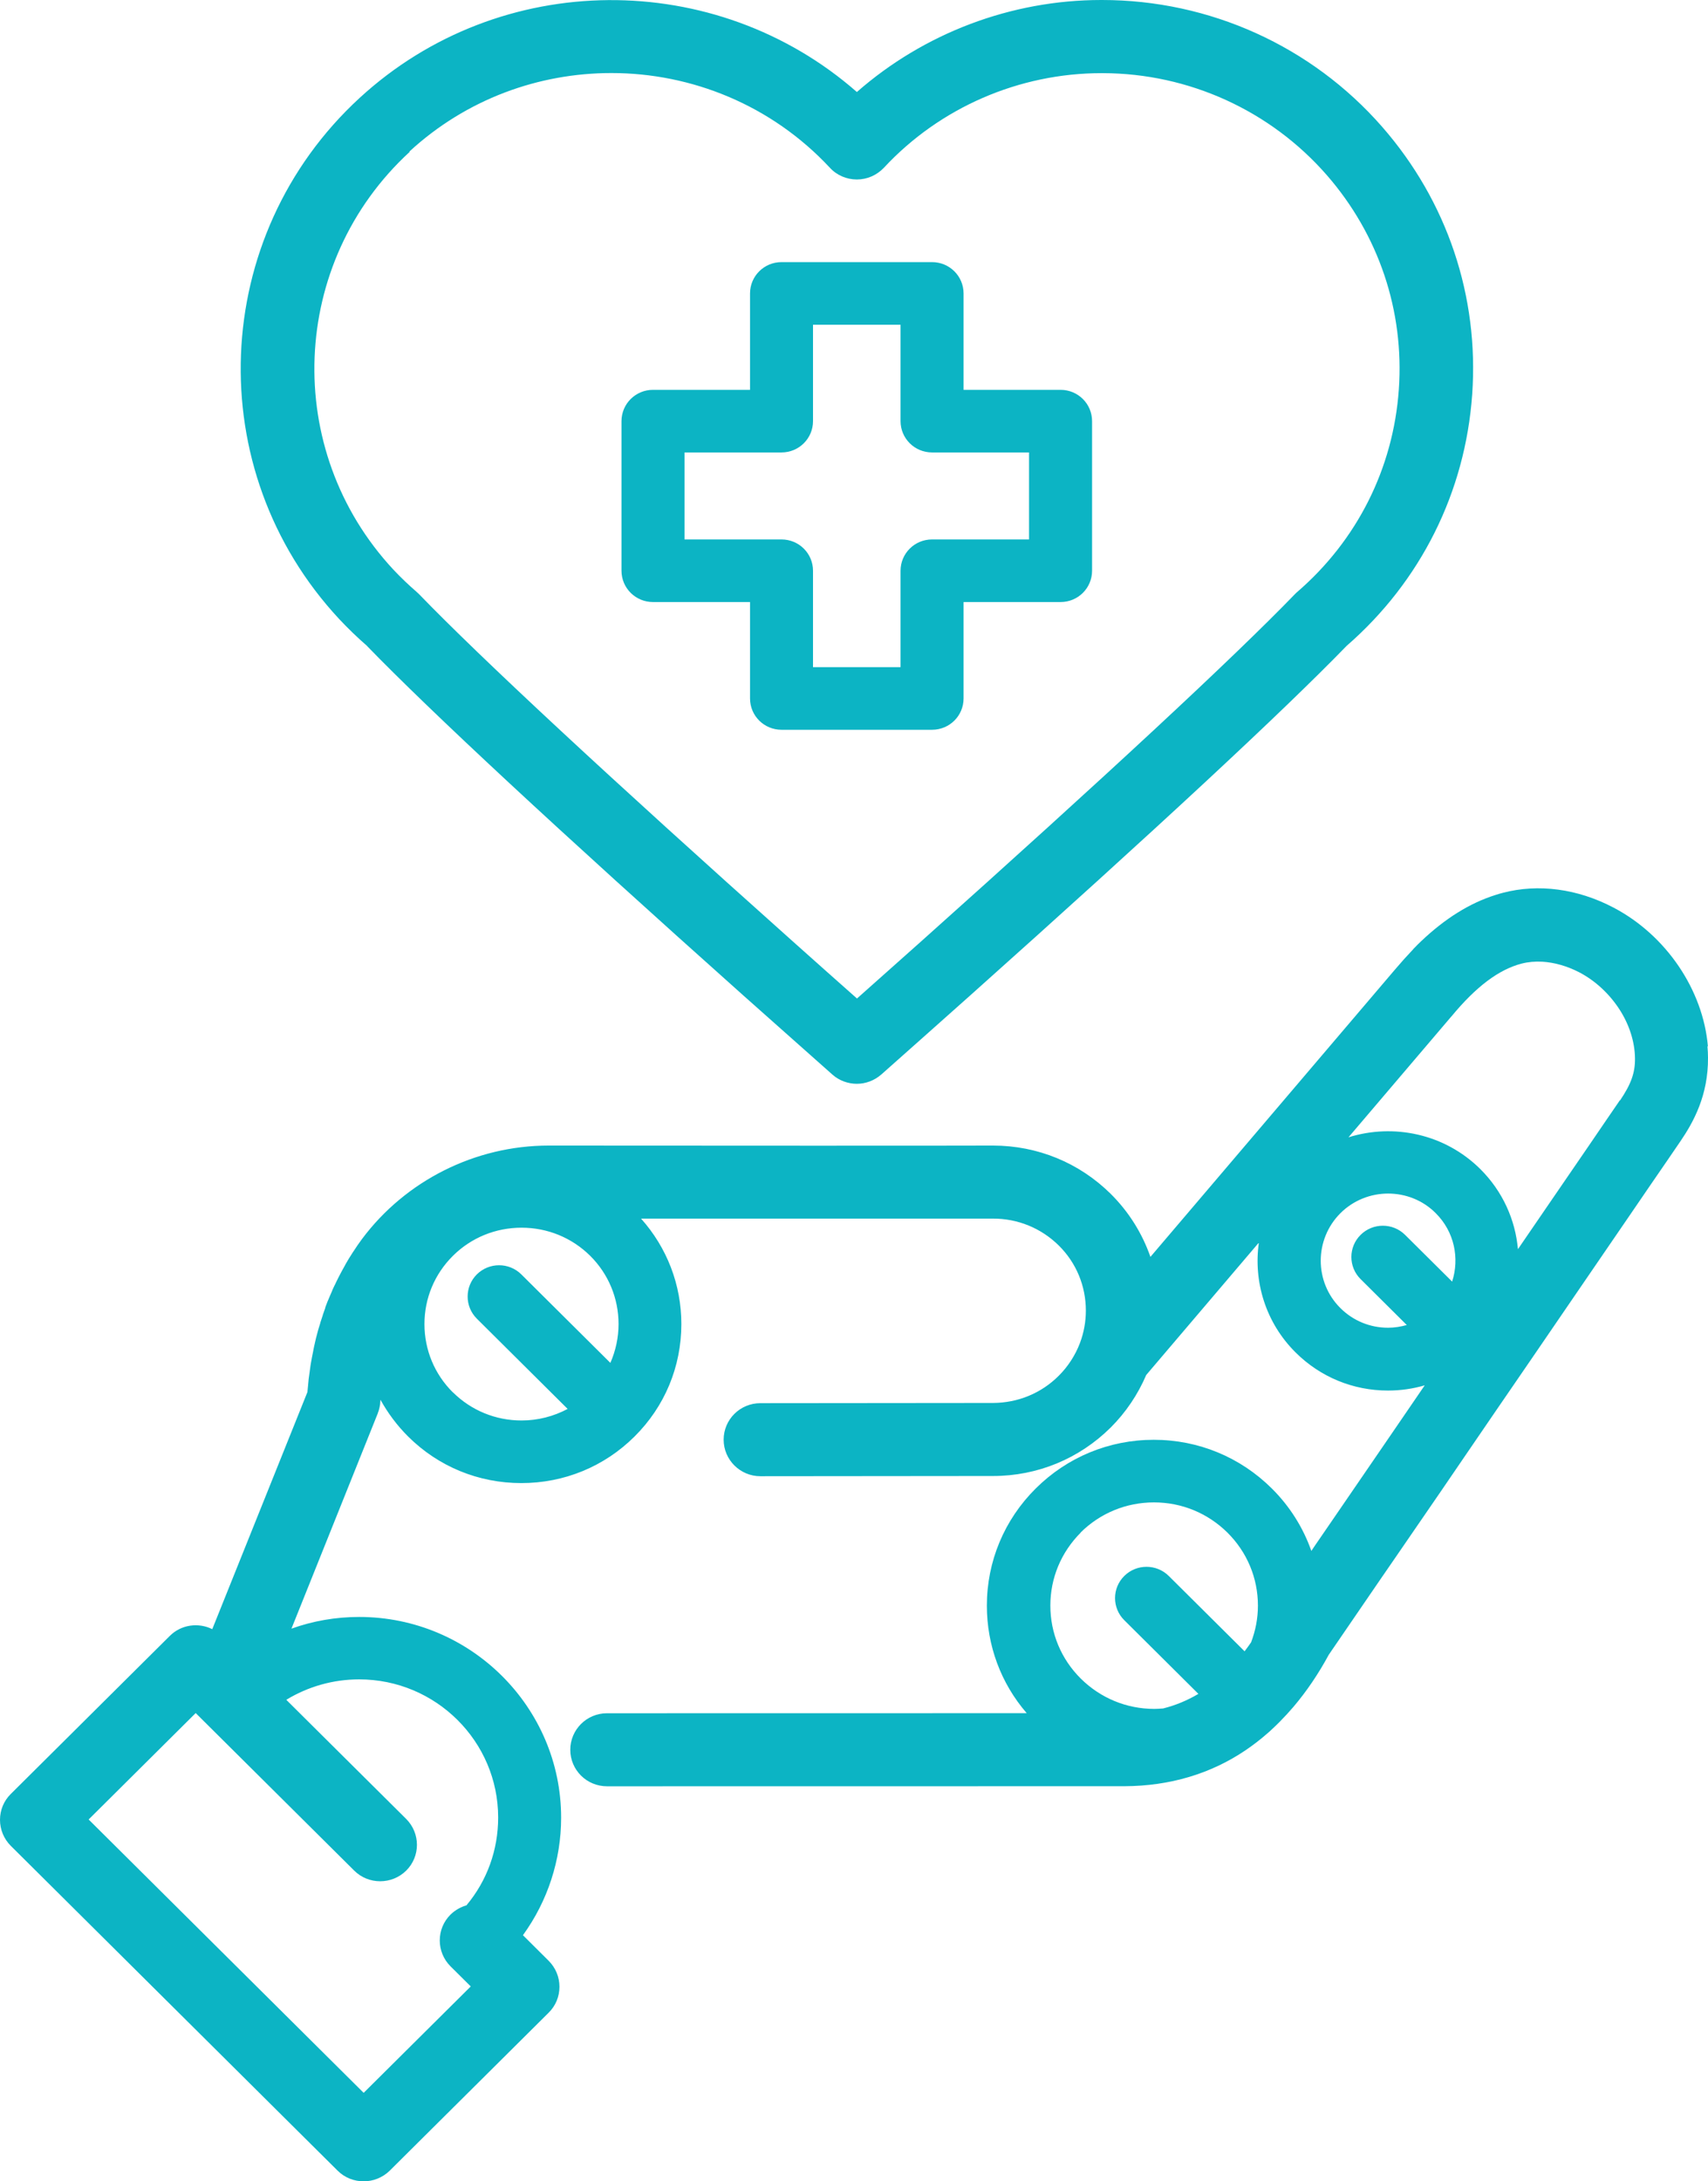 <svg width="47" height="60" viewBox="0 0 47 60" fill="none" xmlns="http://www.w3.org/2000/svg">
<path d="M17.969 16.56H20.639V19.212C20.639 19.689 21.026 20.073 21.505 20.073H25.648C26.128 20.073 26.515 19.689 26.515 19.212V16.56H29.184C29.664 16.56 30.051 16.176 30.051 15.699V11.584C30.051 11.107 29.664 10.723 29.184 10.723H26.515V8.071C26.515 7.595 26.128 7.21 25.648 7.21H21.505C21.026 7.21 20.639 7.595 20.639 8.071V10.723H17.969C17.49 10.723 17.102 11.107 17.102 11.584V15.699C17.102 16.176 17.49 16.56 17.969 16.56ZM18.836 12.445H21.505C21.985 12.445 22.372 12.06 22.372 11.584V8.932H24.781V11.584C24.781 12.06 25.168 12.445 25.648 12.445H28.317V14.838H25.648C25.168 14.838 24.781 15.223 24.781 15.699V18.351H22.372V15.699C22.372 15.223 21.985 14.838 21.505 14.838H18.836V12.445Z" fill="#0CB4C4"/>
<path d="M10.099 17.768C11.856 19.579 15.334 22.811 20.45 27.377C21.352 28.18 22.189 28.921 22.906 29.558C23.096 29.727 23.339 29.811 23.579 29.811C23.819 29.811 24.058 29.724 24.252 29.555C24.968 28.918 25.806 28.177 26.705 27.374C31.818 22.808 35.299 19.576 37.056 17.765C39.095 15.992 40.32 13.538 40.511 10.852C40.702 8.151 39.823 5.536 38.035 3.49C36.094 1.269 33.286 0 30.327 0H30.304C27.823 0 25.425 0.913 23.579 2.531C19.702 -0.867 13.768 -0.867 9.894 2.695C5.763 6.495 5.511 12.924 9.334 17.028C9.576 17.286 9.833 17.535 10.102 17.768L10.099 17.768ZM11.267 4.167C12.838 2.721 14.831 2.009 16.825 2.009C19.026 2.009 21.227 2.887 22.837 4.615C23.027 4.822 23.299 4.937 23.579 4.937C23.862 4.937 24.128 4.819 24.322 4.615C25.861 2.959 28.042 2.012 30.313 2.012H30.325H30.348C32.711 2.018 34.956 3.039 36.507 4.813C37.94 6.455 38.645 8.55 38.492 10.717C38.339 12.883 37.345 14.861 35.695 16.284C35.672 16.304 35.649 16.325 35.629 16.347C33.942 18.092 30.388 21.39 25.355 25.887C24.726 26.449 24.128 26.977 23.582 27.465C23.033 26.98 22.438 26.449 21.808 25.887C16.773 21.392 13.222 18.092 11.535 16.347C11.512 16.325 11.491 16.304 11.468 16.284C11.243 16.089 11.026 15.883 10.824 15.667C7.759 12.375 7.961 7.218 11.275 4.176L11.267 4.167Z" fill="#0CB4C4"/>
<path d="M46.997 28.778C46.864 27.231 45.853 25.727 44.403 24.966C43.412 24.444 42.328 24.301 41.352 24.559C41.288 24.576 41.222 24.593 41.156 24.616C40.442 24.84 39.763 25.265 39.099 25.896C39.041 25.948 38.989 26.005 38.934 26.06C38.928 26.066 38.925 26.069 38.92 26.074C38.905 26.089 38.891 26.103 38.879 26.12C38.715 26.292 38.55 26.476 38.382 26.674L31.657 34.572C31.431 33.924 31.062 33.332 30.562 32.836C29.695 31.981 28.548 31.51 27.323 31.51H27.312C25.995 31.516 19.096 31.513 15.1 31.51H15.097C13.081 31.51 11.163 32.471 9.961 34.081C9.88 34.191 9.802 34.302 9.727 34.42L9.715 34.437C9.678 34.495 9.64 34.555 9.611 34.601C9.577 34.653 9.548 34.71 9.513 34.767C9.505 34.782 9.496 34.796 9.49 34.81C9.427 34.922 9.363 35.04 9.302 35.16C9.297 35.169 9.297 35.178 9.291 35.184C9.265 35.235 9.239 35.287 9.219 35.333C9.213 35.344 9.207 35.356 9.201 35.367C9.172 35.427 9.143 35.488 9.12 35.551C9.086 35.625 9.057 35.697 9.028 35.766L9.016 35.792C8.999 35.838 8.979 35.889 8.961 35.935C8.956 35.947 8.953 35.958 8.95 35.97V35.973V35.978C8.927 36.042 8.904 36.105 8.883 36.168V36.174C8.86 36.242 8.837 36.309 8.817 36.374C8.814 36.383 8.811 36.392 8.811 36.4L8.788 36.475C8.777 36.512 8.765 36.55 8.753 36.59C8.713 36.733 8.675 36.883 8.644 37.032C8.632 37.081 8.626 37.129 8.615 37.181C8.595 37.281 8.574 37.382 8.557 37.485C8.545 37.542 8.54 37.6 8.531 37.66C8.519 37.752 8.505 37.844 8.493 37.936C8.488 37.999 8.482 38.056 8.476 38.119C8.47 38.177 8.465 38.234 8.459 38.292L5.841 44.812C5.463 44.623 4.986 44.683 4.671 44.999L0.295 49.347C0.104 49.536 0 49.789 0 50.058C0 50.325 0.107 50.581 0.295 50.77L9.291 59.707C9.487 59.902 9.747 60 10.007 60C10.264 60 10.524 59.902 10.724 59.707L15.1 55.359C15.291 55.17 15.395 54.917 15.395 54.647C15.395 54.38 15.288 54.125 15.1 53.936L14.39 53.23C15.069 52.294 15.441 51.163 15.441 49.998C15.441 46.956 12.948 44.476 9.883 44.476C9.242 44.476 8.612 44.585 8.02 44.798L10.394 38.88C10.394 38.88 10.394 38.874 10.397 38.868C10.415 38.822 10.432 38.774 10.441 38.725C10.441 38.719 10.443 38.711 10.446 38.702C10.458 38.65 10.464 38.602 10.466 38.547C10.466 38.53 10.469 38.518 10.469 38.501C10.672 38.868 10.926 39.21 11.232 39.514C12.064 40.341 13.168 40.794 14.346 40.794C15.525 40.794 16.628 40.341 17.46 39.514C18.293 38.688 18.749 37.591 18.749 36.42C18.749 35.341 18.356 34.32 17.64 33.519H27.317C28.005 33.516 28.649 33.78 29.135 34.259C29.617 34.736 29.88 35.373 29.88 36.05C29.88 36.357 29.825 36.656 29.718 36.94C29.591 37.276 29.389 37.589 29.132 37.844C28.652 38.323 28.011 38.587 27.326 38.59L20.924 38.596C20.364 38.596 19.913 39.046 19.913 39.6C19.913 40.154 20.367 40.605 20.924 40.605L27.326 40.599C28.551 40.599 29.698 40.123 30.562 39.267C30.978 38.854 31.313 38.355 31.541 37.821L34.641 34.179C34.488 35.252 34.826 36.383 35.655 37.204C36.334 37.878 37.235 38.249 38.194 38.249C38.541 38.249 38.879 38.2 39.205 38.105C39.009 38.392 38.812 38.679 38.616 38.966L38.001 39.864C37.582 40.473 37.163 41.084 36.747 41.693L36.322 42.312C36.241 42.427 36.163 42.545 36.085 42.66C35.86 42.02 35.493 41.434 34.996 40.941C34.129 40.08 32.977 39.603 31.749 39.603C30.521 39.603 29.369 40.08 28.502 40.941C27.635 41.802 27.156 42.947 27.156 44.166C27.156 45.263 27.543 46.302 28.253 47.123L16.704 47.125C16.143 47.125 15.693 47.576 15.693 48.13C15.693 48.687 16.146 49.134 16.704 49.134L30.946 49.132C32.188 49.126 33.315 48.793 34.28 48.139C34.482 48.001 34.682 47.849 34.875 47.679C34.916 47.645 34.956 47.61 34.996 47.57C35.072 47.501 35.147 47.427 35.222 47.352L35.23 47.343C35.355 47.217 35.476 47.085 35.594 46.947C35.95 46.528 36.276 46.049 36.565 45.515L37.056 44.798C37.365 44.344 37.675 43.894 37.984 43.443L38.411 42.823C38.827 42.215 39.246 41.606 39.665 40.998L40.28 40.097C40.887 39.207 41.494 38.323 42.103 37.436L42.346 37.081C42.678 36.598 43.01 36.113 43.34 35.628C43.657 35.163 43.975 34.698 44.293 34.236C44.654 33.708 45.018 33.18 45.379 32.649L45.876 31.926C45.998 31.751 46.113 31.576 46.237 31.398C46.598 30.87 47.009 30.129 47 29.09C47 28.987 46.994 28.884 46.985 28.78L46.997 28.778ZM13.708 49.992C13.708 50.888 13.402 51.732 12.835 52.409C12.674 52.455 12.523 52.541 12.396 52.664C12.003 53.055 12.003 53.692 12.396 54.085L12.954 54.639L10.007 57.566L2.439 50.047L5.385 47.12L9.747 51.453C10.14 51.844 10.782 51.844 11.178 51.453C11.573 51.06 11.57 50.426 11.178 50.033L7.878 46.755C8.476 46.391 9.167 46.193 9.883 46.193C11.992 46.193 13.708 47.897 13.708 49.992ZM12.46 38.297C11.957 37.798 11.68 37.129 11.68 36.42C11.68 35.712 11.957 35.046 12.463 34.543C12.965 34.044 13.639 33.769 14.352 33.769C15.066 33.769 15.736 34.044 16.241 34.543C16.744 35.043 17.021 35.712 17.021 36.42C17.021 36.794 16.941 37.155 16.796 37.488L14.346 35.054C14.008 34.718 13.46 34.718 13.121 35.054C12.784 35.39 12.784 35.935 13.121 36.271L15.62 38.754C15.233 38.96 14.8 39.072 14.352 39.072C13.639 39.072 12.968 38.797 12.463 38.297L12.46 38.297ZM29.732 42.157C30.273 41.621 30.989 41.325 31.755 41.325C32.52 41.325 33.234 41.621 33.777 42.157C34.317 42.694 34.615 43.406 34.615 44.166C34.615 44.517 34.548 44.855 34.427 45.174C34.369 45.26 34.308 45.34 34.248 45.421L32.162 43.349C31.824 43.013 31.275 43.013 30.937 43.349C30.599 43.684 30.599 44.23 30.937 44.565L32.977 46.592C32.673 46.772 32.35 46.907 32.006 46.993C31.925 46.999 31.844 47.005 31.763 47.005C31.001 47.005 30.284 46.709 29.741 46.172C29.201 45.636 28.903 44.924 28.903 44.163C28.903 43.403 29.201 42.694 29.741 42.154L29.732 42.157ZM36.885 35.981C36.163 35.264 36.163 34.093 36.885 33.37C37.246 33.011 37.723 32.83 38.197 32.83C38.671 32.83 39.15 33.008 39.508 33.37C40.02 33.878 40.167 34.609 39.959 35.252L38.665 33.967C38.327 33.631 37.778 33.631 37.44 33.967C37.102 34.302 37.102 34.848 37.44 35.183L38.711 36.446C38.546 36.492 38.373 36.521 38.197 36.521C37.7 36.521 37.235 36.329 36.885 35.981ZM44.575 30.264C44.454 30.442 44.333 30.62 44.211 30.795L43.717 31.519C43.356 32.047 42.995 32.575 42.631 33.103C42.342 33.522 42.059 33.941 41.77 34.36C41.698 33.556 41.354 32.773 40.736 32.158C39.754 31.183 38.344 30.896 37.107 31.283L39.93 27.968C39.93 27.968 39.936 27.963 39.941 27.957C40.614 27.142 41.241 26.668 41.871 26.505C42.05 26.459 42.241 26.442 42.443 26.453C42.775 26.473 43.128 26.574 43.46 26.746C43.908 26.981 44.286 27.34 44.558 27.756C44.829 28.172 44.985 28.646 44.991 29.108C44.997 29.509 44.881 29.822 44.581 30.267L44.575 30.264Z" fill="#0CB4C4"/>
</svg>
